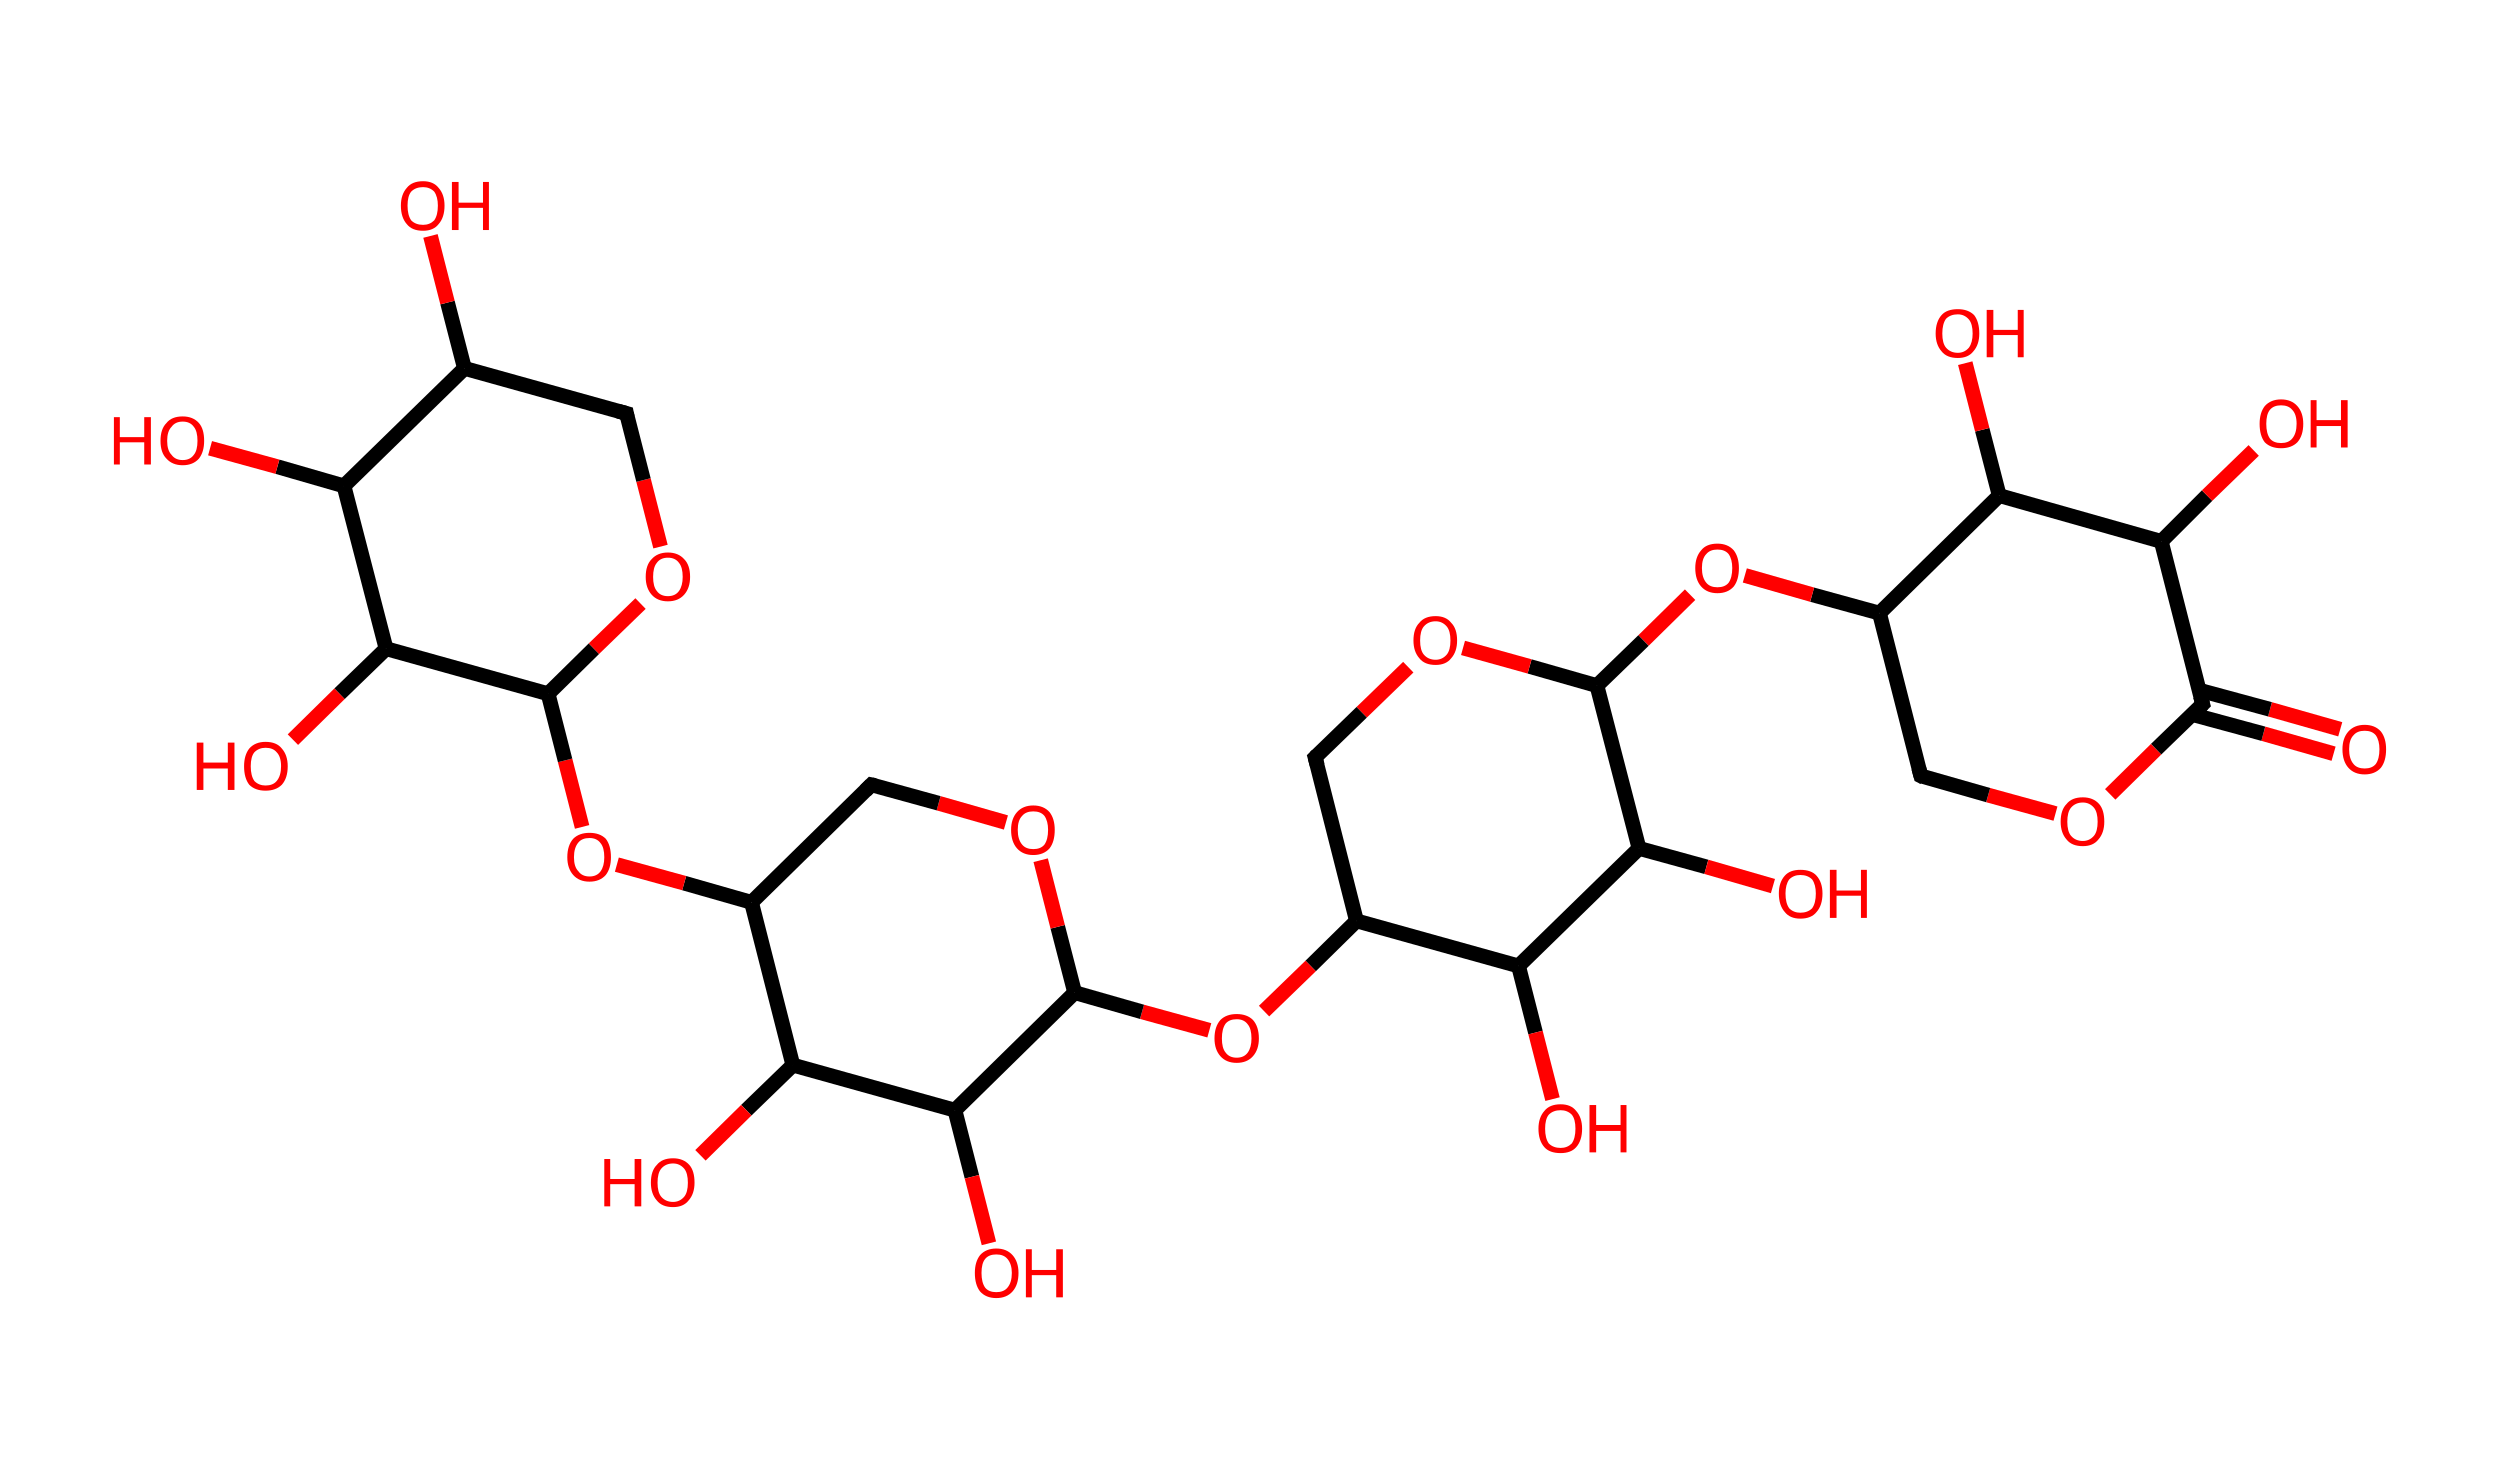 <?xml version='1.0' encoding='ASCII' standalone='yes'?>
<svg xmlns="http://www.w3.org/2000/svg" xmlns:rdkit="http://www.rdkit.org/xml" xmlns:xlink="http://www.w3.org/1999/xlink" version="1.1" baseProfile="full" xml:space="preserve" width="338px" height="200px" viewBox="0 0 338 200">
<!-- END OF HEADER -->
<rect style="opacity:1.0;fill:#FFFFFF;stroke:none" width="338.0" height="200.0" x="0.0" y="0.0"> </rect>
<path class="bond-0 atom-0 atom-1" d="M 315.5,101.9 L 306.0,99.2" style="fill:none;fill-rule:evenodd;stroke:#FF0000;stroke-width:2.0px;stroke-linecap:butt;stroke-linejoin:miter;stroke-opacity:1"/>
<path class="bond-0 atom-0 atom-1" d="M 306.0,99.2 L 296.4,96.6" style="fill:none;fill-rule:evenodd;stroke:#000000;stroke-width:2.0px;stroke-linecap:butt;stroke-linejoin:miter;stroke-opacity:1"/>
<path class="bond-0 atom-0 atom-1" d="M 316.4,98.6 L 306.9,95.9" style="fill:none;fill-rule:evenodd;stroke:#FF0000;stroke-width:2.0px;stroke-linecap:butt;stroke-linejoin:miter;stroke-opacity:1"/>
<path class="bond-0 atom-0 atom-1" d="M 306.9,95.9 L 297.3,93.3" style="fill:none;fill-rule:evenodd;stroke:#000000;stroke-width:2.0px;stroke-linecap:butt;stroke-linejoin:miter;stroke-opacity:1"/>
<path class="bond-1 atom-1 atom-2" d="M 297.8,95.2 L 291.5,101.3" style="fill:none;fill-rule:evenodd;stroke:#000000;stroke-width:2.0px;stroke-linecap:butt;stroke-linejoin:miter;stroke-opacity:1"/>
<path class="bond-1 atom-1 atom-2" d="M 291.5,101.3 L 285.3,107.4" style="fill:none;fill-rule:evenodd;stroke:#FF0000;stroke-width:2.0px;stroke-linecap:butt;stroke-linejoin:miter;stroke-opacity:1"/>
<path class="bond-2 atom-2 atom-3" d="M 277.9,110.0 L 268.8,107.5" style="fill:none;fill-rule:evenodd;stroke:#FF0000;stroke-width:2.0px;stroke-linecap:butt;stroke-linejoin:miter;stroke-opacity:1"/>
<path class="bond-2 atom-2 atom-3" d="M 268.8,107.5 L 259.7,104.9" style="fill:none;fill-rule:evenodd;stroke:#000000;stroke-width:2.0px;stroke-linecap:butt;stroke-linejoin:miter;stroke-opacity:1"/>
<path class="bond-3 atom-3 atom-4" d="M 259.7,104.9 L 254.1,82.9" style="fill:none;fill-rule:evenodd;stroke:#000000;stroke-width:2.0px;stroke-linecap:butt;stroke-linejoin:miter;stroke-opacity:1"/>
<path class="bond-4 atom-4 atom-5" d="M 254.1,82.9 L 245.0,80.4" style="fill:none;fill-rule:evenodd;stroke:#000000;stroke-width:2.0px;stroke-linecap:butt;stroke-linejoin:miter;stroke-opacity:1"/>
<path class="bond-4 atom-4 atom-5" d="M 245.0,80.4 L 235.9,77.8" style="fill:none;fill-rule:evenodd;stroke:#FF0000;stroke-width:2.0px;stroke-linecap:butt;stroke-linejoin:miter;stroke-opacity:1"/>
<path class="bond-5 atom-5 atom-6" d="M 228.5,80.4 L 222.2,86.6" style="fill:none;fill-rule:evenodd;stroke:#FF0000;stroke-width:2.0px;stroke-linecap:butt;stroke-linejoin:miter;stroke-opacity:1"/>
<path class="bond-5 atom-5 atom-6" d="M 222.2,86.6 L 215.9,92.7" style="fill:none;fill-rule:evenodd;stroke:#000000;stroke-width:2.0px;stroke-linecap:butt;stroke-linejoin:miter;stroke-opacity:1"/>
<path class="bond-6 atom-6 atom-7" d="M 215.9,92.7 L 206.8,90.1" style="fill:none;fill-rule:evenodd;stroke:#000000;stroke-width:2.0px;stroke-linecap:butt;stroke-linejoin:miter;stroke-opacity:1"/>
<path class="bond-6 atom-6 atom-7" d="M 206.8,90.1 L 197.8,87.6" style="fill:none;fill-rule:evenodd;stroke:#FF0000;stroke-width:2.0px;stroke-linecap:butt;stroke-linejoin:miter;stroke-opacity:1"/>
<path class="bond-7 atom-7 atom-8" d="M 190.4,90.2 L 184.1,96.3" style="fill:none;fill-rule:evenodd;stroke:#FF0000;stroke-width:2.0px;stroke-linecap:butt;stroke-linejoin:miter;stroke-opacity:1"/>
<path class="bond-7 atom-7 atom-8" d="M 184.1,96.3 L 177.8,102.4" style="fill:none;fill-rule:evenodd;stroke:#000000;stroke-width:2.0px;stroke-linecap:butt;stroke-linejoin:miter;stroke-opacity:1"/>
<path class="bond-8 atom-8 atom-9" d="M 177.8,102.4 L 183.4,124.5" style="fill:none;fill-rule:evenodd;stroke:#000000;stroke-width:2.0px;stroke-linecap:butt;stroke-linejoin:miter;stroke-opacity:1"/>
<path class="bond-9 atom-9 atom-10" d="M 183.4,124.5 L 177.2,130.6" style="fill:none;fill-rule:evenodd;stroke:#000000;stroke-width:2.0px;stroke-linecap:butt;stroke-linejoin:miter;stroke-opacity:1"/>
<path class="bond-9 atom-9 atom-10" d="M 177.2,130.6 L 170.9,136.7" style="fill:none;fill-rule:evenodd;stroke:#FF0000;stroke-width:2.0px;stroke-linecap:butt;stroke-linejoin:miter;stroke-opacity:1"/>
<path class="bond-10 atom-10 atom-11" d="M 163.5,139.3 L 154.4,136.8" style="fill:none;fill-rule:evenodd;stroke:#FF0000;stroke-width:2.0px;stroke-linecap:butt;stroke-linejoin:miter;stroke-opacity:1"/>
<path class="bond-10 atom-10 atom-11" d="M 154.4,136.8 L 145.3,134.2" style="fill:none;fill-rule:evenodd;stroke:#000000;stroke-width:2.0px;stroke-linecap:butt;stroke-linejoin:miter;stroke-opacity:1"/>
<path class="bond-11 atom-11 atom-12" d="M 145.3,134.2 L 143.0,125.3" style="fill:none;fill-rule:evenodd;stroke:#000000;stroke-width:2.0px;stroke-linecap:butt;stroke-linejoin:miter;stroke-opacity:1"/>
<path class="bond-11 atom-11 atom-12" d="M 143.0,125.3 L 140.7,116.3" style="fill:none;fill-rule:evenodd;stroke:#FF0000;stroke-width:2.0px;stroke-linecap:butt;stroke-linejoin:miter;stroke-opacity:1"/>
<path class="bond-12 atom-12 atom-13" d="M 136.0,111.2 L 126.9,108.6" style="fill:none;fill-rule:evenodd;stroke:#FF0000;stroke-width:2.0px;stroke-linecap:butt;stroke-linejoin:miter;stroke-opacity:1"/>
<path class="bond-12 atom-12 atom-13" d="M 126.9,108.6 L 117.8,106.1" style="fill:none;fill-rule:evenodd;stroke:#000000;stroke-width:2.0px;stroke-linecap:butt;stroke-linejoin:miter;stroke-opacity:1"/>
<path class="bond-13 atom-13 atom-14" d="M 117.8,106.1 L 101.6,122.0" style="fill:none;fill-rule:evenodd;stroke:#000000;stroke-width:2.0px;stroke-linecap:butt;stroke-linejoin:miter;stroke-opacity:1"/>
<path class="bond-14 atom-14 atom-15" d="M 101.6,122.0 L 92.5,119.4" style="fill:none;fill-rule:evenodd;stroke:#000000;stroke-width:2.0px;stroke-linecap:butt;stroke-linejoin:miter;stroke-opacity:1"/>
<path class="bond-14 atom-14 atom-15" d="M 92.5,119.4 L 83.4,116.9" style="fill:none;fill-rule:evenodd;stroke:#FF0000;stroke-width:2.0px;stroke-linecap:butt;stroke-linejoin:miter;stroke-opacity:1"/>
<path class="bond-15 atom-15 atom-16" d="M 78.7,111.8 L 76.4,102.8" style="fill:none;fill-rule:evenodd;stroke:#FF0000;stroke-width:2.0px;stroke-linecap:butt;stroke-linejoin:miter;stroke-opacity:1"/>
<path class="bond-15 atom-15 atom-16" d="M 76.4,102.8 L 74.1,93.8" style="fill:none;fill-rule:evenodd;stroke:#000000;stroke-width:2.0px;stroke-linecap:butt;stroke-linejoin:miter;stroke-opacity:1"/>
<path class="bond-16 atom-16 atom-17" d="M 74.1,93.8 L 80.3,87.7" style="fill:none;fill-rule:evenodd;stroke:#000000;stroke-width:2.0px;stroke-linecap:butt;stroke-linejoin:miter;stroke-opacity:1"/>
<path class="bond-16 atom-16 atom-17" d="M 80.3,87.7 L 86.6,81.6" style="fill:none;fill-rule:evenodd;stroke:#FF0000;stroke-width:2.0px;stroke-linecap:butt;stroke-linejoin:miter;stroke-opacity:1"/>
<path class="bond-17 atom-17 atom-18" d="M 89.3,73.9 L 87.0,64.9" style="fill:none;fill-rule:evenodd;stroke:#FF0000;stroke-width:2.0px;stroke-linecap:butt;stroke-linejoin:miter;stroke-opacity:1"/>
<path class="bond-17 atom-17 atom-18" d="M 87.0,64.9 L 84.7,55.9" style="fill:none;fill-rule:evenodd;stroke:#000000;stroke-width:2.0px;stroke-linecap:butt;stroke-linejoin:miter;stroke-opacity:1"/>
<path class="bond-18 atom-18 atom-19" d="M 84.7,55.9 L 62.8,49.8" style="fill:none;fill-rule:evenodd;stroke:#000000;stroke-width:2.0px;stroke-linecap:butt;stroke-linejoin:miter;stroke-opacity:1"/>
<path class="bond-19 atom-19 atom-20" d="M 62.8,49.8 L 60.5,40.9" style="fill:none;fill-rule:evenodd;stroke:#000000;stroke-width:2.0px;stroke-linecap:butt;stroke-linejoin:miter;stroke-opacity:1"/>
<path class="bond-19 atom-19 atom-20" d="M 60.5,40.9 L 58.2,31.9" style="fill:none;fill-rule:evenodd;stroke:#FF0000;stroke-width:2.0px;stroke-linecap:butt;stroke-linejoin:miter;stroke-opacity:1"/>
<path class="bond-20 atom-19 atom-21" d="M 62.8,49.8 L 46.5,65.7" style="fill:none;fill-rule:evenodd;stroke:#000000;stroke-width:2.0px;stroke-linecap:butt;stroke-linejoin:miter;stroke-opacity:1"/>
<path class="bond-21 atom-21 atom-22" d="M 46.5,65.7 L 37.5,63.1" style="fill:none;fill-rule:evenodd;stroke:#000000;stroke-width:2.0px;stroke-linecap:butt;stroke-linejoin:miter;stroke-opacity:1"/>
<path class="bond-21 atom-21 atom-22" d="M 37.5,63.1 L 28.4,60.6" style="fill:none;fill-rule:evenodd;stroke:#FF0000;stroke-width:2.0px;stroke-linecap:butt;stroke-linejoin:miter;stroke-opacity:1"/>
<path class="bond-22 atom-21 atom-23" d="M 46.5,65.7 L 52.2,87.7" style="fill:none;fill-rule:evenodd;stroke:#000000;stroke-width:2.0px;stroke-linecap:butt;stroke-linejoin:miter;stroke-opacity:1"/>
<path class="bond-23 atom-23 atom-24" d="M 52.2,87.7 L 45.9,93.8" style="fill:none;fill-rule:evenodd;stroke:#000000;stroke-width:2.0px;stroke-linecap:butt;stroke-linejoin:miter;stroke-opacity:1"/>
<path class="bond-23 atom-23 atom-24" d="M 45.9,93.8 L 39.6,100.0" style="fill:none;fill-rule:evenodd;stroke:#FF0000;stroke-width:2.0px;stroke-linecap:butt;stroke-linejoin:miter;stroke-opacity:1"/>
<path class="bond-24 atom-14 atom-25" d="M 101.6,122.0 L 107.2,144.0" style="fill:none;fill-rule:evenodd;stroke:#000000;stroke-width:2.0px;stroke-linecap:butt;stroke-linejoin:miter;stroke-opacity:1"/>
<path class="bond-25 atom-25 atom-26" d="M 107.2,144.0 L 100.9,150.1" style="fill:none;fill-rule:evenodd;stroke:#000000;stroke-width:2.0px;stroke-linecap:butt;stroke-linejoin:miter;stroke-opacity:1"/>
<path class="bond-25 atom-25 atom-26" d="M 100.9,150.1 L 94.7,156.2" style="fill:none;fill-rule:evenodd;stroke:#FF0000;stroke-width:2.0px;stroke-linecap:butt;stroke-linejoin:miter;stroke-opacity:1"/>
<path class="bond-26 atom-25 atom-27" d="M 107.2,144.0 L 129.1,150.1" style="fill:none;fill-rule:evenodd;stroke:#000000;stroke-width:2.0px;stroke-linecap:butt;stroke-linejoin:miter;stroke-opacity:1"/>
<path class="bond-27 atom-27 atom-28" d="M 129.1,150.1 L 131.4,159.1" style="fill:none;fill-rule:evenodd;stroke:#000000;stroke-width:2.0px;stroke-linecap:butt;stroke-linejoin:miter;stroke-opacity:1"/>
<path class="bond-27 atom-27 atom-28" d="M 131.4,159.1 L 133.7,168.1" style="fill:none;fill-rule:evenodd;stroke:#FF0000;stroke-width:2.0px;stroke-linecap:butt;stroke-linejoin:miter;stroke-opacity:1"/>
<path class="bond-28 atom-9 atom-29" d="M 183.4,124.5 L 205.3,130.6" style="fill:none;fill-rule:evenodd;stroke:#000000;stroke-width:2.0px;stroke-linecap:butt;stroke-linejoin:miter;stroke-opacity:1"/>
<path class="bond-29 atom-29 atom-30" d="M 205.3,130.6 L 207.6,139.6" style="fill:none;fill-rule:evenodd;stroke:#000000;stroke-width:2.0px;stroke-linecap:butt;stroke-linejoin:miter;stroke-opacity:1"/>
<path class="bond-29 atom-29 atom-30" d="M 207.6,139.6 L 209.9,148.6" style="fill:none;fill-rule:evenodd;stroke:#FF0000;stroke-width:2.0px;stroke-linecap:butt;stroke-linejoin:miter;stroke-opacity:1"/>
<path class="bond-30 atom-29 atom-31" d="M 205.3,130.6 L 221.6,114.7" style="fill:none;fill-rule:evenodd;stroke:#000000;stroke-width:2.0px;stroke-linecap:butt;stroke-linejoin:miter;stroke-opacity:1"/>
<path class="bond-31 atom-31 atom-32" d="M 221.6,114.7 L 230.7,117.2" style="fill:none;fill-rule:evenodd;stroke:#000000;stroke-width:2.0px;stroke-linecap:butt;stroke-linejoin:miter;stroke-opacity:1"/>
<path class="bond-31 atom-31 atom-32" d="M 230.7,117.2 L 239.7,119.8" style="fill:none;fill-rule:evenodd;stroke:#FF0000;stroke-width:2.0px;stroke-linecap:butt;stroke-linejoin:miter;stroke-opacity:1"/>
<path class="bond-32 atom-4 atom-33" d="M 254.1,82.9 L 270.3,67.0" style="fill:none;fill-rule:evenodd;stroke:#000000;stroke-width:2.0px;stroke-linecap:butt;stroke-linejoin:miter;stroke-opacity:1"/>
<path class="bond-33 atom-33 atom-34" d="M 270.3,67.0 L 268.0,58.1" style="fill:none;fill-rule:evenodd;stroke:#000000;stroke-width:2.0px;stroke-linecap:butt;stroke-linejoin:miter;stroke-opacity:1"/>
<path class="bond-33 atom-33 atom-34" d="M 268.0,58.1 L 265.7,49.1" style="fill:none;fill-rule:evenodd;stroke:#FF0000;stroke-width:2.0px;stroke-linecap:butt;stroke-linejoin:miter;stroke-opacity:1"/>
<path class="bond-34 atom-33 atom-35" d="M 270.3,67.0 L 292.2,73.2" style="fill:none;fill-rule:evenodd;stroke:#000000;stroke-width:2.0px;stroke-linecap:butt;stroke-linejoin:miter;stroke-opacity:1"/>
<path class="bond-35 atom-35 atom-36" d="M 292.2,73.2 L 298.4,67.0" style="fill:none;fill-rule:evenodd;stroke:#000000;stroke-width:2.0px;stroke-linecap:butt;stroke-linejoin:miter;stroke-opacity:1"/>
<path class="bond-35 atom-35 atom-36" d="M 298.4,67.0 L 304.7,60.9" style="fill:none;fill-rule:evenodd;stroke:#FF0000;stroke-width:2.0px;stroke-linecap:butt;stroke-linejoin:miter;stroke-opacity:1"/>
<path class="bond-36 atom-35 atom-1" d="M 292.2,73.2 L 297.8,95.2" style="fill:none;fill-rule:evenodd;stroke:#000000;stroke-width:2.0px;stroke-linecap:butt;stroke-linejoin:miter;stroke-opacity:1"/>
<path class="bond-37 atom-31 atom-6" d="M 221.6,114.7 L 215.9,92.7" style="fill:none;fill-rule:evenodd;stroke:#000000;stroke-width:2.0px;stroke-linecap:butt;stroke-linejoin:miter;stroke-opacity:1"/>
<path class="bond-38 atom-27 atom-11" d="M 129.1,150.1 L 145.3,134.2" style="fill:none;fill-rule:evenodd;stroke:#000000;stroke-width:2.0px;stroke-linecap:butt;stroke-linejoin:miter;stroke-opacity:1"/>
<path class="bond-39 atom-23 atom-16" d="M 52.2,87.7 L 74.1,93.8" style="fill:none;fill-rule:evenodd;stroke:#000000;stroke-width:2.0px;stroke-linecap:butt;stroke-linejoin:miter;stroke-opacity:1"/>
<path d="M 297.5,95.5 L 297.8,95.2 L 297.5,94.1" style="fill:none;stroke:#000000;stroke-width:2.0px;stroke-linecap:butt;stroke-linejoin:miter;stroke-opacity:1;"/>
<path d="M 260.1,105.1 L 259.7,104.9 L 259.4,103.8" style="fill:none;stroke:#000000;stroke-width:2.0px;stroke-linecap:butt;stroke-linejoin:miter;stroke-opacity:1;"/>
<path d="M 178.1,102.1 L 177.8,102.4 L 178.1,103.5" style="fill:none;stroke:#000000;stroke-width:2.0px;stroke-linecap:butt;stroke-linejoin:miter;stroke-opacity:1;"/>
<path d="M 118.3,106.2 L 117.8,106.1 L 117.0,106.9" style="fill:none;stroke:#000000;stroke-width:2.0px;stroke-linecap:butt;stroke-linejoin:miter;stroke-opacity:1;"/>
<path d="M 84.8,56.4 L 84.7,55.9 L 83.6,55.6" style="fill:none;stroke:#000000;stroke-width:2.0px;stroke-linecap:butt;stroke-linejoin:miter;stroke-opacity:1;"/>
<path class="atom-0" d="M 316.7 101.3 Q 316.7 99.8, 317.5 98.9 Q 318.3 98.0, 319.7 98.0 Q 321.1 98.0, 321.9 98.9 Q 322.6 99.8, 322.6 101.3 Q 322.6 102.9, 321.9 103.8 Q 321.1 104.7, 319.7 104.7 Q 318.3 104.7, 317.5 103.8 Q 316.7 102.9, 316.7 101.3 M 319.7 103.9 Q 320.7 103.9, 321.2 103.3 Q 321.7 102.6, 321.7 101.3 Q 321.7 100.1, 321.2 99.4 Q 320.7 98.8, 319.7 98.8 Q 318.7 98.8, 318.2 99.4 Q 317.6 100.0, 317.6 101.3 Q 317.6 102.6, 318.2 103.3 Q 318.7 103.9, 319.7 103.9 " fill="#FF0000"/>
<path class="atom-2" d="M 278.6 111.1 Q 278.6 109.5, 279.4 108.7 Q 280.1 107.8, 281.6 107.8 Q 283.0 107.8, 283.8 108.7 Q 284.5 109.5, 284.5 111.1 Q 284.5 112.6, 283.7 113.5 Q 283.0 114.4, 281.6 114.4 Q 280.1 114.4, 279.4 113.5 Q 278.6 112.6, 278.6 111.1 M 281.6 113.7 Q 282.5 113.7, 283.1 113.0 Q 283.6 112.4, 283.6 111.1 Q 283.6 109.8, 283.1 109.2 Q 282.5 108.5, 281.6 108.5 Q 280.6 108.5, 280.0 109.2 Q 279.5 109.8, 279.5 111.1 Q 279.5 112.4, 280.0 113.0 Q 280.6 113.7, 281.6 113.7 " fill="#FF0000"/>
<path class="atom-5" d="M 229.2 76.8 Q 229.2 75.3, 230.0 74.4 Q 230.7 73.5, 232.2 73.5 Q 233.6 73.5, 234.4 74.4 Q 235.1 75.3, 235.1 76.8 Q 235.1 78.4, 234.4 79.3 Q 233.6 80.2, 232.2 80.2 Q 230.8 80.2, 230.0 79.3 Q 229.2 78.4, 229.2 76.8 M 232.2 79.4 Q 233.2 79.4, 233.7 78.8 Q 234.2 78.1, 234.2 76.8 Q 234.2 75.6, 233.7 74.9 Q 233.2 74.3, 232.2 74.3 Q 231.2 74.3, 230.7 74.9 Q 230.1 75.5, 230.1 76.8 Q 230.1 78.1, 230.7 78.8 Q 231.2 79.4, 232.2 79.4 " fill="#FF0000"/>
<path class="atom-7" d="M 191.1 86.6 Q 191.1 85.0, 191.9 84.2 Q 192.6 83.3, 194.1 83.3 Q 195.5 83.3, 196.2 84.2 Q 197.0 85.0, 197.0 86.6 Q 197.0 88.1, 196.2 89.0 Q 195.5 89.9, 194.1 89.9 Q 192.6 89.9, 191.9 89.0 Q 191.1 88.1, 191.1 86.6 M 194.1 89.2 Q 195.0 89.2, 195.6 88.5 Q 196.1 87.9, 196.1 86.6 Q 196.1 85.3, 195.6 84.7 Q 195.0 84.0, 194.1 84.0 Q 193.1 84.0, 192.5 84.7 Q 192.0 85.3, 192.0 86.6 Q 192.0 87.9, 192.5 88.5 Q 193.1 89.2, 194.1 89.2 " fill="#FF0000"/>
<path class="atom-10" d="M 164.2 140.4 Q 164.2 138.8, 165.0 137.9 Q 165.8 137.1, 167.2 137.1 Q 168.6 137.1, 169.4 137.9 Q 170.2 138.8, 170.2 140.4 Q 170.2 141.9, 169.4 142.8 Q 168.6 143.7, 167.2 143.7 Q 165.8 143.7, 165.0 142.8 Q 164.2 141.9, 164.2 140.4 M 167.2 143.0 Q 168.2 143.0, 168.7 142.3 Q 169.2 141.6, 169.2 140.4 Q 169.2 139.1, 168.7 138.5 Q 168.2 137.8, 167.2 137.8 Q 166.2 137.8, 165.7 138.4 Q 165.2 139.1, 165.2 140.4 Q 165.2 141.7, 165.7 142.3 Q 166.2 143.0, 167.2 143.0 " fill="#FF0000"/>
<path class="atom-12" d="M 136.7 112.2 Q 136.7 110.7, 137.5 109.8 Q 138.3 108.9, 139.7 108.9 Q 141.1 108.9, 141.9 109.8 Q 142.6 110.7, 142.6 112.2 Q 142.6 113.8, 141.9 114.7 Q 141.1 115.6, 139.7 115.6 Q 138.3 115.6, 137.5 114.7 Q 136.7 113.8, 136.7 112.2 M 139.7 114.8 Q 140.7 114.8, 141.2 114.2 Q 141.7 113.5, 141.7 112.2 Q 141.7 111.0, 141.2 110.3 Q 140.7 109.7, 139.7 109.7 Q 138.7 109.7, 138.2 110.3 Q 137.6 110.9, 137.6 112.2 Q 137.6 113.5, 138.2 114.2 Q 138.7 114.8, 139.7 114.8 " fill="#FF0000"/>
<path class="atom-15" d="M 76.7 115.9 Q 76.7 114.3, 77.5 113.4 Q 78.3 112.6, 79.7 112.6 Q 81.1 112.6, 81.9 113.4 Q 82.6 114.3, 82.6 115.9 Q 82.6 117.4, 81.9 118.3 Q 81.1 119.2, 79.7 119.2 Q 78.3 119.2, 77.5 118.3 Q 76.7 117.4, 76.7 115.9 M 79.7 118.5 Q 80.7 118.5, 81.2 117.8 Q 81.7 117.1, 81.7 115.9 Q 81.7 114.6, 81.2 114.0 Q 80.7 113.3, 79.7 113.3 Q 78.7 113.3, 78.2 113.9 Q 77.6 114.6, 77.6 115.9 Q 77.6 117.2, 78.2 117.8 Q 78.7 118.5, 79.7 118.5 " fill="#FF0000"/>
<path class="atom-17" d="M 87.3 78.0 Q 87.3 76.4, 88.1 75.6 Q 88.9 74.7, 90.3 74.7 Q 91.7 74.7, 92.5 75.6 Q 93.3 76.4, 93.3 78.0 Q 93.3 79.5, 92.5 80.4 Q 91.7 81.3, 90.3 81.3 Q 88.9 81.3, 88.1 80.4 Q 87.3 79.5, 87.3 78.0 M 90.3 80.6 Q 91.3 80.6, 91.8 79.9 Q 92.3 79.2, 92.3 78.0 Q 92.3 76.7, 91.8 76.1 Q 91.3 75.4, 90.3 75.4 Q 89.3 75.4, 88.8 76.1 Q 88.3 76.7, 88.3 78.0 Q 88.3 79.3, 88.8 79.9 Q 89.3 80.6, 90.3 80.6 " fill="#FF0000"/>
<path class="atom-20" d="M 54.2 27.8 Q 54.2 26.3, 55.0 25.4 Q 55.7 24.5, 57.2 24.5 Q 58.6 24.5, 59.3 25.4 Q 60.1 26.3, 60.1 27.8 Q 60.1 29.4, 59.3 30.3 Q 58.6 31.2, 57.2 31.2 Q 55.7 31.2, 55.0 30.3 Q 54.2 29.4, 54.2 27.8 M 57.2 30.4 Q 58.1 30.4, 58.7 29.8 Q 59.2 29.1, 59.2 27.8 Q 59.2 26.6, 58.7 25.9 Q 58.1 25.3, 57.2 25.3 Q 56.2 25.3, 55.6 25.9 Q 55.1 26.5, 55.1 27.8 Q 55.1 29.1, 55.6 29.8 Q 56.2 30.4, 57.2 30.4 " fill="#FF0000"/>
<path class="atom-20" d="M 61.1 24.6 L 62.0 24.6 L 62.0 27.4 L 65.3 27.4 L 65.3 24.6 L 66.1 24.6 L 66.1 31.1 L 65.3 31.1 L 65.3 28.1 L 62.0 28.1 L 62.0 31.1 L 61.1 31.1 L 61.1 24.6 " fill="#FF0000"/>
<path class="atom-22" d="M 15.4 56.4 L 16.2 56.4 L 16.2 59.1 L 19.5 59.1 L 19.5 56.4 L 20.4 56.4 L 20.4 62.8 L 19.5 62.8 L 19.5 59.8 L 16.2 59.8 L 16.2 62.8 L 15.4 62.8 L 15.4 56.4 " fill="#FF0000"/>
<path class="atom-22" d="M 21.7 59.6 Q 21.7 58.0, 22.5 57.2 Q 23.2 56.3, 24.7 56.3 Q 26.1 56.3, 26.9 57.2 Q 27.6 58.0, 27.6 59.6 Q 27.6 61.1, 26.9 62.0 Q 26.1 62.9, 24.7 62.9 Q 23.3 62.9, 22.5 62.0 Q 21.7 61.2, 21.7 59.6 M 24.7 62.2 Q 25.7 62.2, 26.2 61.5 Q 26.7 60.9, 26.7 59.6 Q 26.7 58.3, 26.2 57.7 Q 25.7 57.0, 24.7 57.0 Q 23.7 57.0, 23.2 57.7 Q 22.6 58.3, 22.6 59.6 Q 22.6 60.9, 23.2 61.5 Q 23.7 62.2, 24.7 62.2 " fill="#FF0000"/>
<path class="atom-24" d="M 26.6 100.4 L 27.5 100.4 L 27.5 103.1 L 30.8 103.1 L 30.8 100.4 L 31.7 100.4 L 31.7 106.8 L 30.8 106.8 L 30.8 103.9 L 27.5 103.9 L 27.5 106.8 L 26.6 106.8 L 26.6 100.4 " fill="#FF0000"/>
<path class="atom-24" d="M 33.0 103.6 Q 33.0 102.1, 33.7 101.2 Q 34.5 100.3, 35.9 100.3 Q 37.4 100.3, 38.1 101.2 Q 38.9 102.1, 38.9 103.6 Q 38.9 105.2, 38.1 106.1 Q 37.3 106.9, 35.9 106.9 Q 34.5 106.9, 33.7 106.1 Q 33.0 105.2, 33.0 103.6 M 35.9 106.2 Q 36.9 106.2, 37.4 105.6 Q 38.0 104.9, 38.0 103.6 Q 38.0 102.3, 37.4 101.7 Q 36.9 101.1, 35.9 101.1 Q 35.0 101.1, 34.4 101.7 Q 33.9 102.3, 33.9 103.6 Q 33.9 104.9, 34.4 105.6 Q 35.0 106.2, 35.9 106.2 " fill="#FF0000"/>
<path class="atom-26" d="M 81.7 156.7 L 82.5 156.7 L 82.5 159.4 L 85.8 159.4 L 85.8 156.7 L 86.7 156.7 L 86.7 163.1 L 85.8 163.1 L 85.8 160.1 L 82.5 160.1 L 82.5 163.1 L 81.7 163.1 L 81.7 156.7 " fill="#FF0000"/>
<path class="atom-26" d="M 88.0 159.9 Q 88.0 158.3, 88.8 157.5 Q 89.5 156.6, 91.0 156.6 Q 92.4 156.6, 93.2 157.5 Q 93.9 158.3, 93.9 159.9 Q 93.9 161.4, 93.1 162.3 Q 92.4 163.2, 91.0 163.2 Q 89.5 163.2, 88.8 162.3 Q 88.0 161.4, 88.0 159.9 M 91.0 162.5 Q 91.9 162.5, 92.5 161.8 Q 93.0 161.2, 93.0 159.9 Q 93.0 158.6, 92.5 158.0 Q 91.9 157.3, 91.0 157.3 Q 90.0 157.3, 89.4 158.0 Q 88.9 158.6, 88.9 159.9 Q 88.9 161.2, 89.4 161.8 Q 90.0 162.5, 91.0 162.5 " fill="#FF0000"/>
<path class="atom-28" d="M 131.8 172.1 Q 131.8 170.6, 132.5 169.7 Q 133.3 168.8, 134.7 168.8 Q 136.1 168.8, 136.9 169.7 Q 137.7 170.6, 137.7 172.1 Q 137.7 173.7, 136.9 174.6 Q 136.1 175.5, 134.7 175.5 Q 133.3 175.5, 132.5 174.6 Q 131.8 173.7, 131.8 172.1 M 134.7 174.7 Q 135.7 174.7, 136.2 174.1 Q 136.8 173.4, 136.8 172.1 Q 136.8 170.9, 136.2 170.2 Q 135.7 169.6, 134.7 169.6 Q 133.7 169.6, 133.2 170.2 Q 132.7 170.8, 132.7 172.1 Q 132.7 173.4, 133.2 174.1 Q 133.7 174.7, 134.7 174.7 " fill="#FF0000"/>
<path class="atom-28" d="M 138.7 168.9 L 139.5 168.9 L 139.5 171.7 L 142.8 171.7 L 142.8 168.9 L 143.7 168.9 L 143.7 175.4 L 142.8 175.4 L 142.8 172.4 L 139.5 172.4 L 139.5 175.4 L 138.7 175.4 L 138.7 168.9 " fill="#FF0000"/>
<path class="atom-30" d="M 208.0 152.6 Q 208.0 151.1, 208.8 150.2 Q 209.5 149.3, 211.0 149.3 Q 212.4 149.3, 213.1 150.2 Q 213.9 151.1, 213.9 152.6 Q 213.9 154.2, 213.1 155.1 Q 212.4 155.9, 211.0 155.9 Q 209.5 155.9, 208.8 155.1 Q 208.0 154.2, 208.0 152.6 M 211.0 155.2 Q 211.9 155.2, 212.5 154.6 Q 213.0 153.9, 213.0 152.6 Q 213.0 151.3, 212.5 150.7 Q 211.9 150.1, 211.0 150.1 Q 210.0 150.1, 209.4 150.7 Q 208.9 151.3, 208.9 152.6 Q 208.9 153.9, 209.4 154.6 Q 210.0 155.2, 211.0 155.2 " fill="#FF0000"/>
<path class="atom-30" d="M 214.9 149.4 L 215.8 149.4 L 215.8 152.1 L 219.1 152.1 L 219.1 149.4 L 219.9 149.4 L 219.9 155.8 L 219.1 155.8 L 219.1 152.9 L 215.8 152.9 L 215.8 155.8 L 214.9 155.8 L 214.9 149.4 " fill="#FF0000"/>
<path class="atom-32" d="M 240.5 120.8 Q 240.5 119.3, 241.3 118.4 Q 242.0 117.6, 243.4 117.6 Q 244.9 117.6, 245.6 118.4 Q 246.4 119.3, 246.4 120.8 Q 246.4 122.4, 245.6 123.3 Q 244.9 124.2, 243.4 124.2 Q 242.0 124.2, 241.3 123.3 Q 240.5 122.4, 240.5 120.8 M 243.4 123.4 Q 244.4 123.4, 245.0 122.8 Q 245.5 122.1, 245.5 120.8 Q 245.5 119.6, 245.0 118.9 Q 244.4 118.3, 243.4 118.3 Q 242.5 118.3, 241.9 118.9 Q 241.4 119.6, 241.4 120.8 Q 241.4 122.1, 241.9 122.8 Q 242.5 123.4, 243.4 123.4 " fill="#FF0000"/>
<path class="atom-32" d="M 247.4 117.6 L 248.3 117.6 L 248.3 120.4 L 251.6 120.4 L 251.6 117.6 L 252.4 117.6 L 252.4 124.1 L 251.6 124.1 L 251.6 121.1 L 248.3 121.1 L 248.3 124.1 L 247.4 124.1 L 247.4 117.6 " fill="#FF0000"/>
<path class="atom-34" d="M 261.7 45.1 Q 261.7 43.5, 262.5 42.6 Q 263.2 41.8, 264.7 41.8 Q 266.1 41.8, 266.9 42.6 Q 267.6 43.5, 267.6 45.1 Q 267.6 46.6, 266.8 47.5 Q 266.1 48.4, 264.7 48.4 Q 263.2 48.4, 262.5 47.5 Q 261.7 46.6, 261.7 45.1 M 264.7 47.7 Q 265.6 47.7, 266.2 47.0 Q 266.7 46.3, 266.7 45.1 Q 266.7 43.8, 266.2 43.2 Q 265.6 42.5, 264.7 42.5 Q 263.7 42.5, 263.1 43.1 Q 262.6 43.8, 262.6 45.1 Q 262.6 46.4, 263.1 47.0 Q 263.7 47.7, 264.7 47.7 " fill="#FF0000"/>
<path class="atom-34" d="M 268.6 41.9 L 269.5 41.9 L 269.5 44.6 L 272.8 44.6 L 272.8 41.9 L 273.6 41.9 L 273.6 48.3 L 272.8 48.3 L 272.8 45.3 L 269.5 45.3 L 269.5 48.3 L 268.6 48.3 L 268.6 41.9 " fill="#FF0000"/>
<path class="atom-36" d="M 305.5 57.3 Q 305.5 55.8, 306.2 54.9 Q 307.0 54.0, 308.4 54.0 Q 309.8 54.0, 310.6 54.9 Q 311.4 55.8, 311.4 57.3 Q 311.4 58.9, 310.6 59.8 Q 309.8 60.6, 308.4 60.6 Q 307.0 60.6, 306.2 59.8 Q 305.5 58.9, 305.5 57.3 M 308.4 59.9 Q 309.4 59.9, 309.9 59.3 Q 310.5 58.6, 310.5 57.3 Q 310.5 56.0, 309.9 55.4 Q 309.4 54.8, 308.4 54.8 Q 307.4 54.8, 306.9 55.4 Q 306.4 56.0, 306.4 57.3 Q 306.4 58.6, 306.9 59.3 Q 307.4 59.9, 308.4 59.9 " fill="#FF0000"/>
<path class="atom-36" d="M 312.4 54.1 L 313.2 54.1 L 313.2 56.8 L 316.5 56.8 L 316.5 54.1 L 317.4 54.1 L 317.4 60.5 L 316.5 60.5 L 316.5 57.6 L 313.2 57.6 L 313.2 60.5 L 312.4 60.5 L 312.4 54.1 " fill="#FF0000"/>
</svg>
